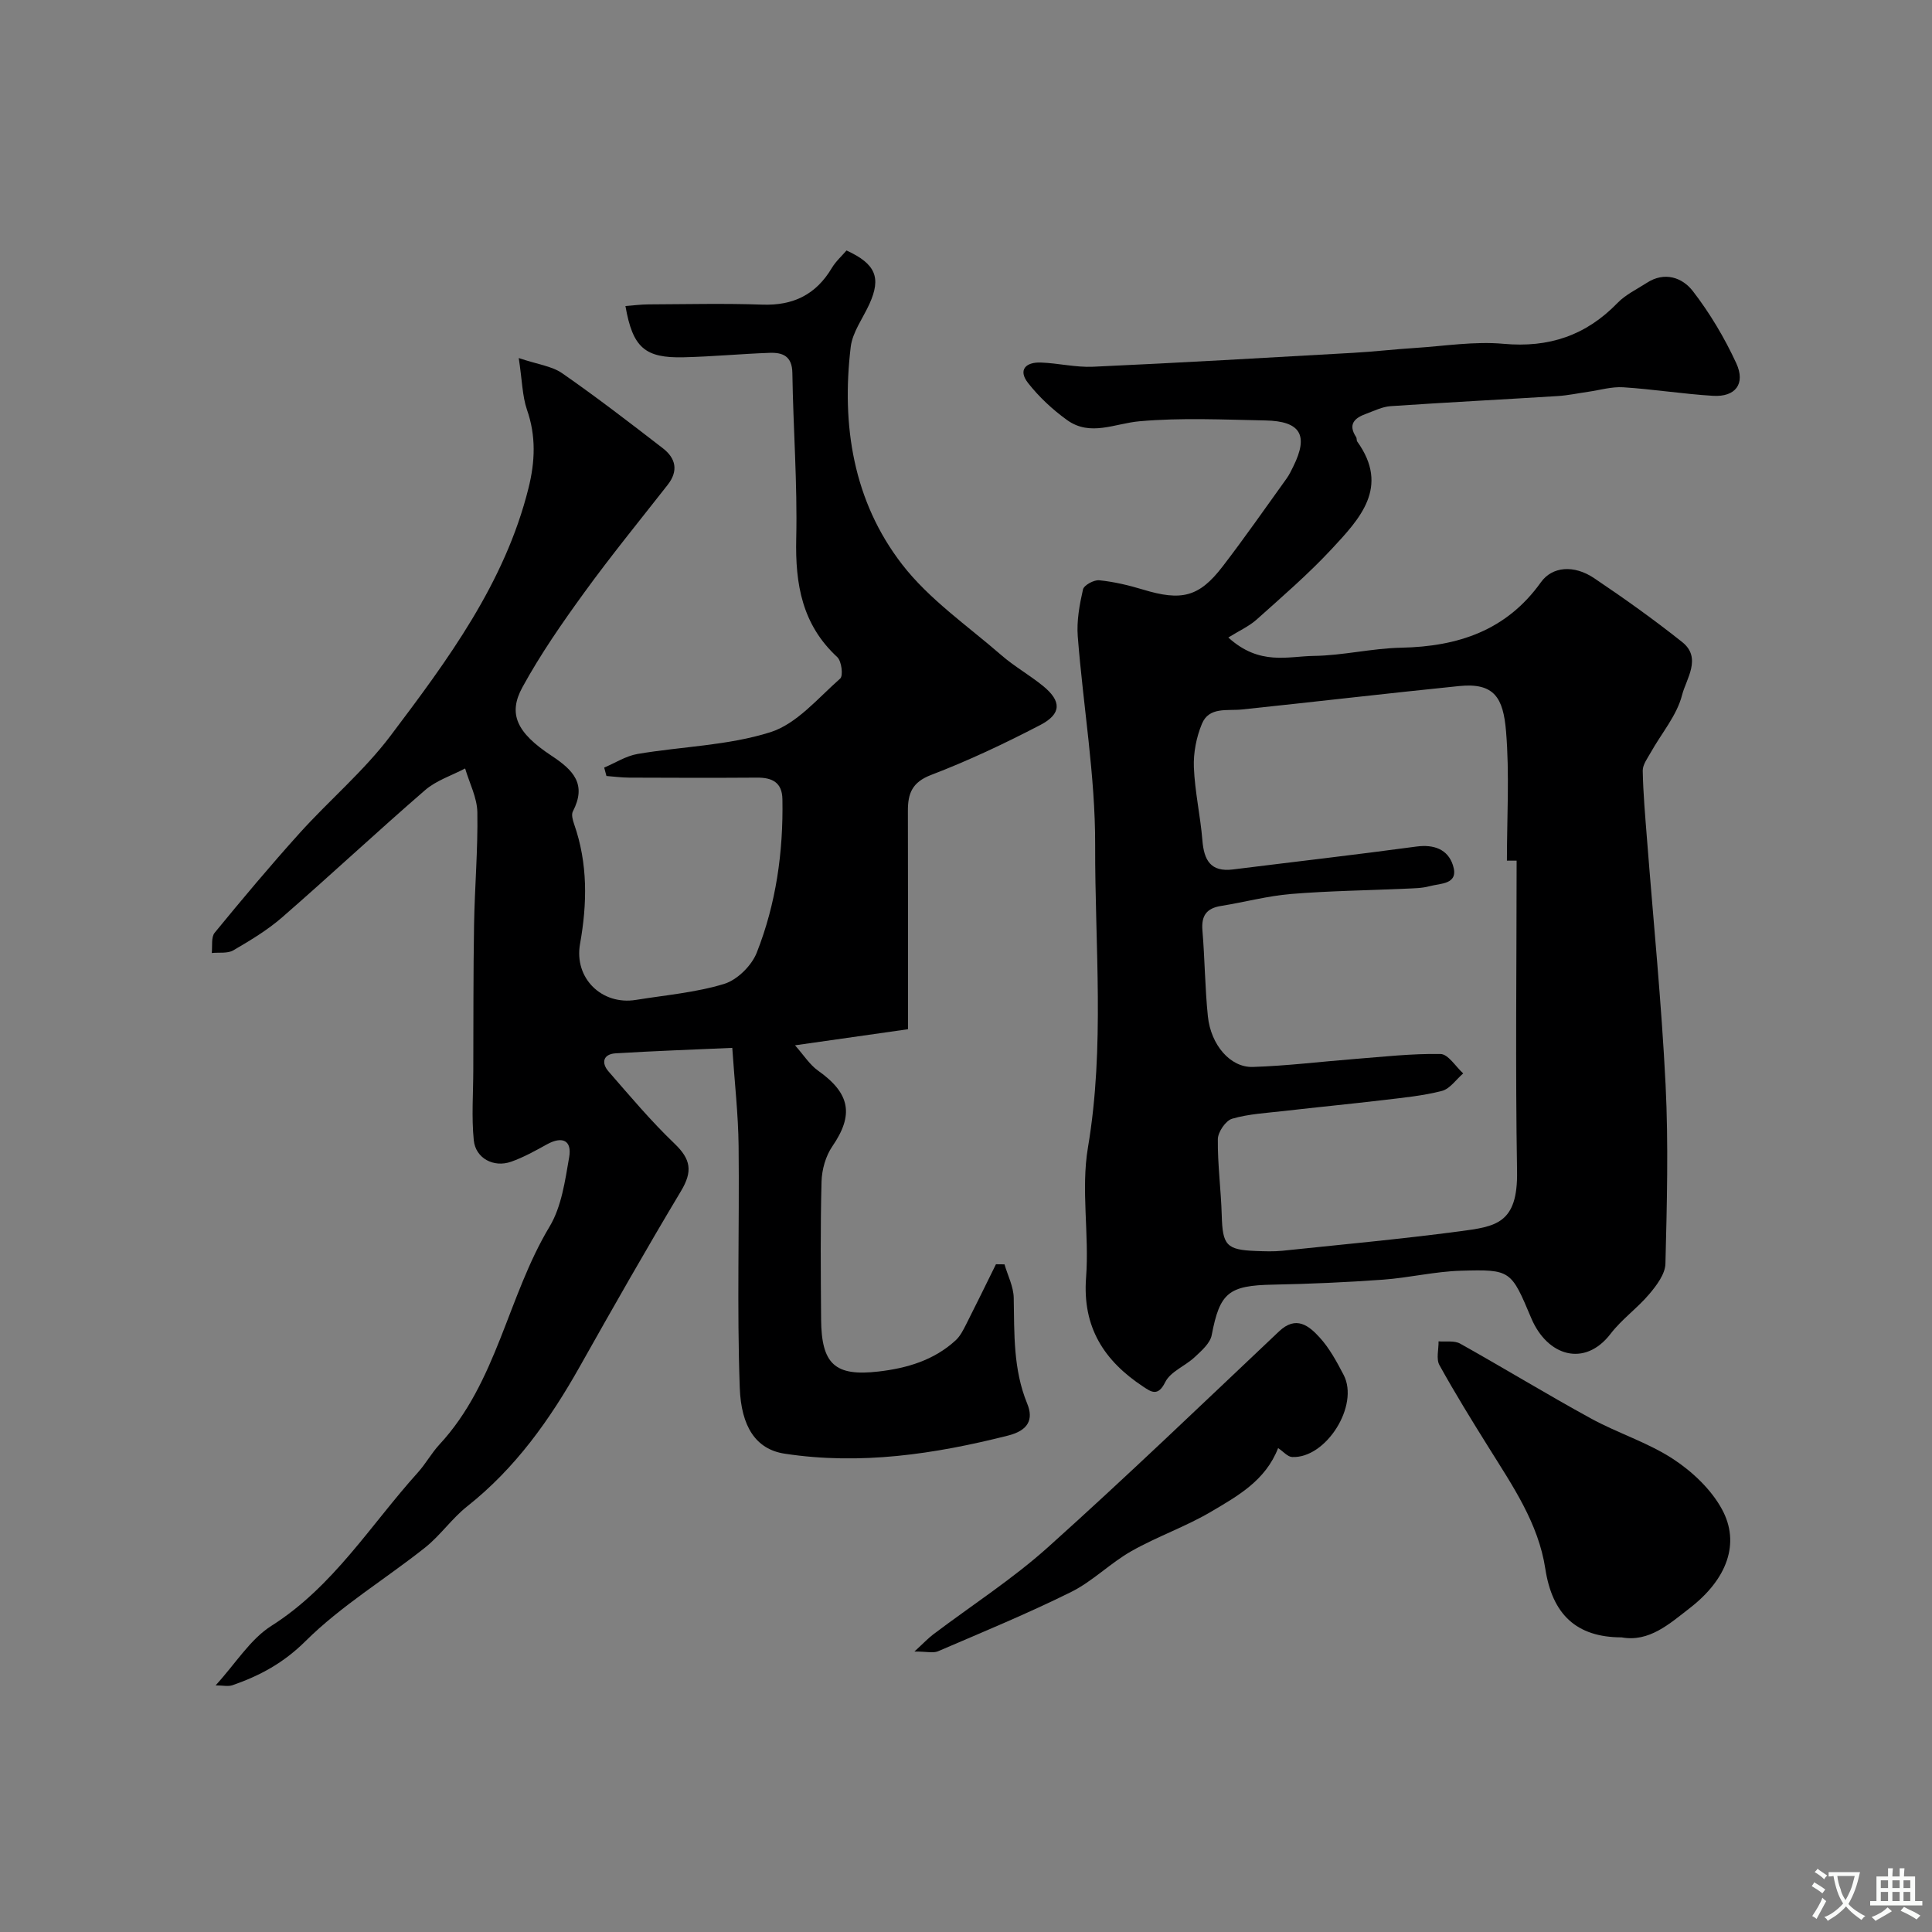 <svg enable-background="new 0 0 400 400" viewBox="0 0 400 400" xmlns="http://www.w3.org/2000/svg"><rect x="0" y="0" width="400" height="400" fill="#808080" stroke="none"/><g fill="#000001"><path d="m107.4 74.13c3.91 1.32 6.86 1.66 9 3.15 7.11 4.94 13.98 10.23 20.84 15.53 2.68 2.07 3.27 4.68.98 7.59-5.79 7.39-11.73 14.67-17.24 22.26-4.59 6.32-9.08 12.79-12.82 19.63-2.99 5.46-1.25 9.38 6.03 14.18 4.6 3.03 7.31 5.94 4.41 11.54-.34.66-.02 1.8.27 2.63 2.85 8.15 2.72 16.39 1.22 24.79-1.27 7.11 4.53 12.73 11.57 11.59 6.12-.99 12.39-1.52 18.26-3.31 2.72-.83 5.7-3.78 6.76-6.48 4-10.14 5.51-20.85 5.31-31.77-.06-3.47-2.11-4.48-5.24-4.46-8.83.06-17.67.04-26.5 0-1.56-.01-3.13-.22-4.69-.34-.16-.58-.31-1.16-.47-1.74 2.3-.97 4.51-2.41 6.91-2.82 9.18-1.56 18.74-1.73 27.51-4.51 5.46-1.73 9.85-7.06 14.44-11.1.66-.58.29-3.63-.61-4.45-7.27-6.72-8.71-15.08-8.49-24.53.26-11.42-.63-22.87-.8-34.3-.05-3.48-1.99-4.25-4.68-4.16-5.94.21-11.86.78-17.8.92-8.07.2-10.57-2-12.08-10.61 1.62-.12 3.19-.33 4.75-.34 7.86-.03 15.72-.23 23.57.05 6.41.23 11.12-2.07 14.4-7.57.83-1.4 2.11-2.53 3.05-3.64 6.07 2.77 7.2 5.65 4.76 11.04-1.34 2.97-3.52 5.85-3.89 8.94-1.94 16.22.53 31.9 10.61 44.97 5.59 7.26 13.54 12.72 20.57 18.83 2.7 2.35 5.88 4.13 8.66 6.4 3.83 3.13 3.84 5.76-.6 8.07-7.34 3.82-14.88 7.38-22.61 10.34-3.94 1.51-4.8 3.86-4.79 7.43.04 14.82.02 29.64.02 45.21-7.51 1.07-14.88 2.12-23.39 3.33 1.82 2.05 3.03 4.01 4.75 5.23 6.7 4.74 7.46 9.16 2.97 15.7-1.38 2.01-2.16 4.81-2.23 7.27-.25 9.49-.16 19-.09 28.5.07 9.32 2.85 11.88 11.87 10.84 5.9-.68 11.51-2.33 16.01-6.48.91-.84 1.52-2.06 2.1-3.19 2.11-4.16 4.16-8.36 6.22-12.54.59.01 1.18.01 1.77.02.67 2.31 1.87 4.61 1.91 6.94.14 7.41-.13 14.77 2.79 21.89 1.34 3.26.26 5.55-3.96 6.62-15.25 3.85-30.54 6.14-46.25 3.75-5.99-.91-9.01-5.64-9.3-13.64-.6-16.67-.06-33.37-.24-50.06-.07-6.57-.83-13.14-1.31-20.32-8.08.36-16.12.64-24.15 1.13-2.6.16-3.01 1.98-1.47 3.75 4.43 5.09 8.79 10.28 13.65 14.93 3.43 3.28 3.79 5.77 1.34 9.86-7.19 12-14.11 24.17-20.97 36.36-6.16 10.94-13.3 21-23.28 28.89-3.17 2.51-5.55 6.01-8.71 8.53-8.22 6.53-17.38 12.04-24.77 19.38-4.56 4.53-9.44 7.15-15.1 9.12-.91.32-2.03.04-3.51.04 4.19-4.59 7.17-9.55 11.54-12.32 12.83-8.13 20.53-20.88 30.32-31.74 1.64-1.81 2.83-4.03 4.49-5.82 11.91-12.84 14.08-30.61 22.79-45.1 2.48-4.13 3.21-9.47 4.06-14.37.61-3.51-1.43-4.41-4.59-2.67-2.41 1.33-4.84 2.69-7.42 3.6-3.61 1.28-7.37-.7-7.74-4.45-.48-4.8-.11-9.69-.1-14.54.04-10.03-.01-20.06.16-30.08.13-7.76.81-15.52.68-23.27-.05-3.04-1.64-6.05-2.53-9.08-2.79 1.47-5.97 2.48-8.29 4.49-9.98 8.64-19.63 17.66-29.59 26.33-3.05 2.66-6.61 4.79-10.12 6.84-1.19.69-2.96.39-4.46.55.17-1.42-.16-3.25.6-4.19 5.73-6.99 11.55-13.93 17.6-20.64 6.15-6.82 13.3-12.84 18.8-20.13 11.86-15.72 23.68-31.63 28.58-51.29 1.36-5.44 1.6-10.8-.33-16.27-.96-2.84-.98-6.04-1.69-10.66z"/><path d="m254.31 131.99c6.47 5.88 12.34 3.88 17.69 3.81 6.04-.08 12.06-1.58 18.11-1.7 11.75-.24 21.78-3.55 28.92-13.55 2.33-3.27 6.83-3.67 11.03-.84 6.23 4.19 12.36 8.56 18.23 13.23 4.11 3.27.82 7.62-.03 10.94-1.07 4.23-4.25 7.91-6.46 11.86-.69 1.23-1.71 2.57-1.69 3.83.09 4.76.52 9.51.89 14.26 1.31 16.9 3 33.79 3.84 50.71.61 12.33.28 24.73-.03 37.09-.05 2.14-1.81 4.48-3.33 6.28-2.46 2.92-5.7 5.21-8.01 8.22-5.36 7.01-13.12 4.66-16.44-3.22-4.18-9.91-4.2-10.12-14.59-9.82-5.38.16-10.71 1.46-16.09 1.85-7.58.55-15.18.88-22.77 1.03-9.24.17-11.03 1.68-12.71 10.45-.32 1.69-2.11 3.24-3.51 4.55-1.97 1.85-5.04 3-6.12 5.2-1.51 3.07-2.96 1.97-4.55.92-8.08-5.33-12.61-12.28-11.83-22.59.68-8.95-1.09-18.19.39-26.94 3.52-20.86 1.43-41.75 1.49-62.58.04-14.4-2.48-28.79-3.6-43.21-.25-3.21.36-6.56 1.08-9.73.2-.89 2.28-2.02 3.38-1.9 3.05.31 6.09 1.03 9.03 1.92 7.96 2.42 11.61 1.58 16.47-4.74 4.58-5.95 8.86-12.12 13.25-18.21.57-.79 1-1.69 1.43-2.57 3.18-6.43 1.5-9.35-5.79-9.49-8.69-.17-17.45-.6-26.08.17-5.1.45-10.17 3.21-14.98-.25-2.99-2.15-5.8-4.77-8.07-7.66-2.17-2.76-.43-4.37 2.64-4.25 3.61.13 7.22 1.03 10.8.87 17.97-.82 35.92-1.86 53.88-2.88 4.27-.24 8.53-.74 12.8-1.01 6.1-.39 12.27-1.41 18.29-.86 9.42.86 17.09-1.72 23.62-8.46 1.66-1.72 3.98-2.81 6.03-4.14 3.69-2.42 7.37-1.14 9.55 1.67 3.54 4.58 6.57 9.68 9 14.94 1.98 4.28-.18 7.04-4.81 6.76-6.21-.38-12.38-1.37-18.59-1.77-2.4-.15-4.85.59-7.28.94-2.1.3-4.18.75-6.29.88-11.53.72-23.07 1.31-34.59 2.09-1.73.12-3.42.98-5.09 1.59-2.36.85-3.8 2.16-2.05 4.81.17.26.06.7.24.94 6.77 9.45.5 15.99-5.32 22.26-4.84 5.2-10.26 9.87-15.56 14.62-1.59 1.4-3.63 2.31-5.82 3.68zm59.69 46.2c-.67 0-1.34 0-2.01 0 0-8.93.56-17.91-.18-26.78-.58-6.9-2.39-10.11-9.71-9.37-15 1.52-29.98 3.28-44.97 4.85-3.07.32-6.81-.61-8.29 2.98-1.15 2.78-1.78 6.01-1.66 9.01.2 5.04 1.35 10.04 1.76 15.08.33 4.11 1.68 6.63 6.33 6.05 12.66-1.58 25.34-3.03 37.98-4.74 3.64-.49 6.5.58 7.56 3.85 1.32 4.05-2.56 3.73-4.85 4.36-1.56.43-3.25.43-4.89.51-7.93.36-15.88.45-23.79 1.1-4.85.4-9.62 1.7-14.45 2.47-3.04.48-4.14 2.02-3.88 5.1.5 5.92.52 11.88 1.13 17.78.62 5.91 4.65 10.6 9.29 10.46 7.05-.22 14.09-1.1 21.13-1.65 5.91-.46 11.84-1.14 17.75-1.03 1.59.03 3.13 2.61 4.69 4.02-1.46 1.25-2.73 3.18-4.4 3.62-3.92 1.02-8.02 1.4-12.07 1.89-6.84.81-13.7 1.47-20.54 2.26-3.63.42-7.35.6-10.83 1.61-1.33.39-2.94 2.75-2.96 4.23-.06 5.26.66 10.52.81 15.8.17 6.14.95 7.12 7.03 7.35 1.83.07 3.68.14 5.49-.04 12.23-1.28 24.48-2.41 36.67-4.02 7.53-1 12.14-1.54 11.95-12.46-.36-21.44-.09-42.87-.09-64.29z"/><path d="m335.74 339c-9.4-.01-14.36-4.79-15.8-14.21-1.44-9.43-6.77-17.16-11.69-25.05-3.52-5.64-7.02-11.3-10.23-17.11-.71-1.28-.15-3.26-.18-4.92 1.5.13 3.26-.2 4.46.47 9.07 5.07 17.95 10.5 27.07 15.49 5.54 3.04 11.76 4.96 17.01 8.39 3.99 2.61 7.9 6.3 10.14 10.43 3.81 7.01 1.08 14.45-6.67 20.45-4.19 3.24-8.41 7.1-14.11 6.06z"/><path d="m189.32 341.93c1.88-1.72 2.82-2.73 3.9-3.55 7.94-6 16.38-11.43 23.76-18.05 16.24-14.57 31.98-29.7 47.84-44.69 3.54-3.34 6.18-1.16 8.39 1.26 2.05 2.24 3.56 5.05 4.98 7.77 3.28 6.29-3.62 17.3-10.66 16.99-.95-.04-1.85-1.15-2.91-1.85-2.62 6.74-8.37 9.91-13.79 13.12-5.28 3.13-11.21 5.17-16.56 8.2-4.37 2.47-8.04 6.25-12.5 8.47-9.01 4.47-18.34 8.31-27.59 12.29-.99.4-2.3.04-4.86.04z"/></g><path d="m377.9 391.2c-.2.3-.4.5-.6.8-.7-.6-1.4-1-2.2-1.5.2-.3.4-.5.5-.8.6.4 1.4.8 2.3 1.5zm-1.8 6.1c-.2-.2-.5-.4-.9-.6.4-.6.8-1.2 1.2-1.9s.7-1.3.9-1.9c.3.3.5.5.8.7-.7 1.3-1.4 2.6-2 3.7zm2.2-9c-.3.3-.5.5-.6.8-.6-.6-1.3-1.1-2-1.5.3-.3.5-.5.6-.7.6.5 1.3.9 2 1.4zm.3.2v-.9h2 4.5c-.3 1.3-.6 2.5-1 3.6s-.9 2.1-1.4 3c.4.5 1 1 1.6 1.4s1.2.8 1.9 1.1c-.3.2-.5.4-.8.8-.4-.3-1-.7-1.6-1.2s-1.2-1.1-1.6-1.6c-.5.6-1.1 1.1-1.7 1.6s-1.4.9-2.1 1.4c-.1-.3-.3-.5-.7-.8.6-.2 1.2-.5 1.9-1s1.4-1.1 2-1.8c-.5-.8-.9-1.6-1.2-2.5s-.6-2-.8-3.2c-.4.1-.7.1-1 .1zm2.5 2.7c.2 1 .7 1.7 1 2.2.3-.5.6-1.1 1-2s.6-1.9.9-3h-3.2-.4c.1.9.3 1.8.7 2.8z" fill="#fafbfa"/><path d="m396.5 388.5v1.5 3.6h1.5v.9c-.4 0-1 0-1.7 0h-7.9c-.5 0-.9 0-1.2 0v-.9h1.3v-3.5c0-.7 0-1.2 0-1.6h2.4c0-.8 0-1.4 0-1.7h1c0 .3-.1.8-.1 1.7h1.5c0-.8 0-1.4 0-1.7h1c0 .3-.1.9-.1 1.7zm-8.2 9.2c-.2-.3-.5-.5-.8-.8.8-.3 1.4-.6 1.9-.9s1-.7 1.4-1.1c.3.3.6.5.9.8-1.6 1-2.8 1.6-3.4 2zm2.6-6.8v-1.6h-1.5v1.6zm0 2.7v-1.9h-1.5v1.9zm2.4-2.7v-1.6h-1.5v1.6zm0 2.7v-1.9h-1.5v1.9zm.2 2 .7-.8c.4.2.9.5 1.6.8s1.3.7 1.8 1c-.3.3-.5.5-.8.8-.4-.3-1.5-1-3.3-1.8zm2-4.7v-1.6h-1.4v1.6zm0 2.7v-1.9h-1.4v1.9z" fill="#fafbfa"/></svg>